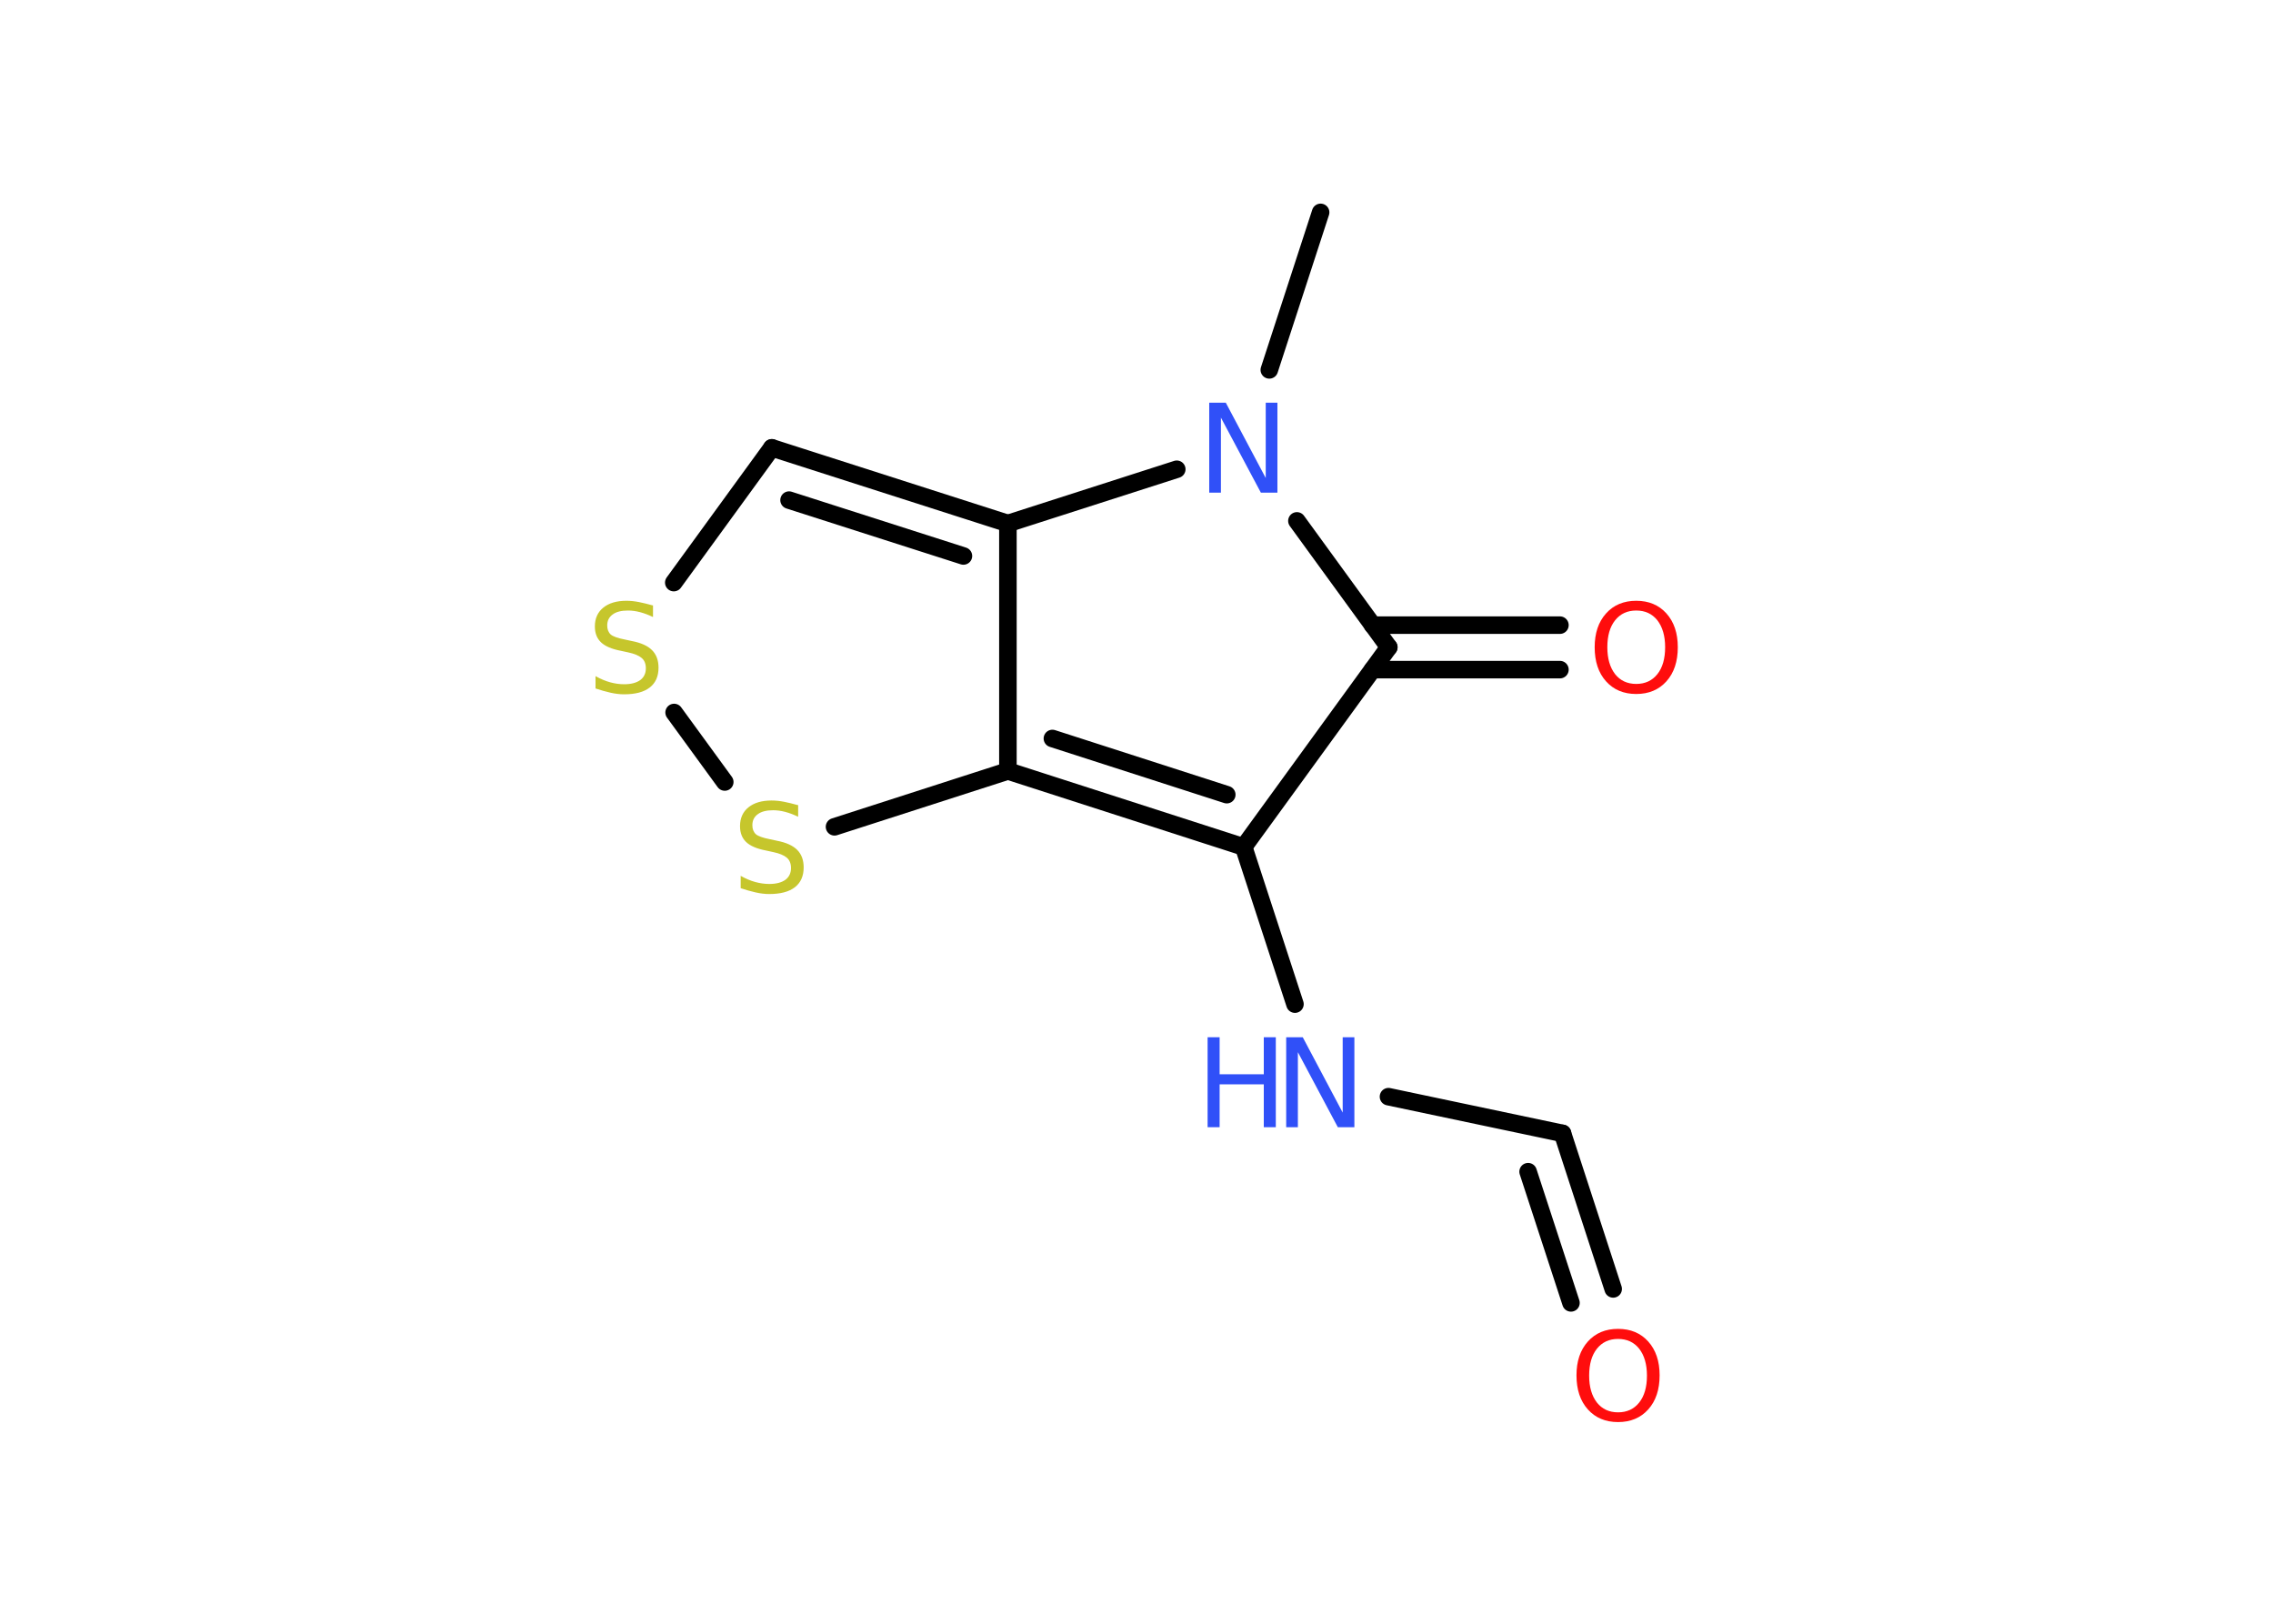<?xml version='1.0' encoding='UTF-8'?>
<!DOCTYPE svg PUBLIC "-//W3C//DTD SVG 1.1//EN" "http://www.w3.org/Graphics/SVG/1.1/DTD/svg11.dtd">
<svg version='1.2' xmlns='http://www.w3.org/2000/svg' xmlns:xlink='http://www.w3.org/1999/xlink' width='70.0mm' height='50.0mm' viewBox='0 0 70.0 50.0'>
  <desc>Generated by the Chemistry Development Kit (http://github.com/cdk)</desc>
  <g stroke-linecap='round' stroke-linejoin='round' stroke='#000000' stroke-width='.54' fill='#3050F8'>
    <rect x='.0' y='.0' width='70.0' height='50.0' fill='#FFFFFF' stroke='none'/>
    <g id='mol1' class='mol'>
      <line id='mol1bnd1' class='bond' x1='40.67' y1='6.54' x2='39.09' y2='11.39'/>
      <line id='mol1bnd2' class='bond' x1='36.24' y1='14.45' x2='31.04' y2='16.12'/>
      <g id='mol1bnd3' class='bond'>
        <line x1='31.04' y1='16.12' x2='23.77' y2='13.79'/>
        <line x1='29.67' y1='17.12' x2='24.3' y2='15.4'/>
      </g>
      <line id='mol1bnd4' class='bond' x1='23.77' y1='13.79' x2='20.75' y2='17.94'/>
      <line id='mol1bnd5' class='bond' x1='20.76' y1='21.94' x2='22.32' y2='24.08'/>
      <line id='mol1bnd6' class='bond' x1='25.7' y1='25.46' x2='31.04' y2='23.74'/>
      <line id='mol1bnd7' class='bond' x1='31.04' y1='16.12' x2='31.04' y2='23.74'/>
      <g id='mol1bnd8' class='bond'>
        <line x1='31.04' y1='23.74' x2='38.3' y2='26.08'/>
        <line x1='32.41' y1='22.74' x2='37.78' y2='24.47'/>
      </g>
      <line id='mol1bnd9' class='bond' x1='38.3' y1='26.08' x2='39.88' y2='30.92'/>
      <line id='mol1bnd10' class='bond' x1='42.76' y1='33.77' x2='48.12' y2='34.9'/>
      <g id='mol1bnd11' class='bond'>
        <line x1='48.12' y1='34.9' x2='49.68' y2='39.69'/>
        <line x1='47.06' y1='36.08' x2='48.38' y2='40.12'/>
      </g>
      <line id='mol1bnd12' class='bond' x1='38.3' y1='26.08' x2='42.77' y2='19.93'/>
      <line id='mol1bnd13' class='bond' x1='39.94' y1='16.04' x2='42.77' y2='19.93'/>
      <g id='mol1bnd14' class='bond'>
        <line x1='42.27' y1='19.25' x2='48.04' y2='19.25'/>
        <line x1='42.27' y1='20.62' x2='48.04' y2='20.62'/>
      </g>
      <path id='mol1atm2' class='atom' d='M37.25 12.4h.5l1.23 2.32v-2.32h.36v2.77h-.51l-1.23 -2.31v2.31h-.36v-2.77z' stroke='none'/>
      <path id='mol1atm5' class='atom' d='M20.11 18.64v.36q-.21 -.1 -.4 -.15q-.19 -.05 -.37 -.05q-.31 .0 -.47 .12q-.17 .12 -.17 .34q.0 .18 .11 .28q.11 .09 .42 .15l.23 .05q.42 .08 .62 .28q.2 .2 .2 .54q.0 .4 -.27 .61q-.27 .21 -.79 .21q-.2 .0 -.42 -.05q-.22 -.05 -.46 -.13v-.38q.23 .13 .45 .19q.22 .06 .43 .06q.32 .0 .5 -.13q.17 -.13 .17 -.36q.0 -.21 -.13 -.32q-.13 -.11 -.41 -.17l-.23 -.05q-.42 -.08 -.61 -.26q-.19 -.18 -.19 -.49q.0 -.37 .26 -.58q.26 -.21 .71 -.21q.19 .0 .39 .04q.2 .04 .41 .1z' stroke='none' fill='#C6C62C'/>
      <path id='mol1atm6' class='atom' d='M24.58 24.79v.36q-.21 -.1 -.4 -.15q-.19 -.05 -.37 -.05q-.31 .0 -.47 .12q-.17 .12 -.17 .34q.0 .18 .11 .28q.11 .09 .42 .15l.23 .05q.42 .08 .62 .28q.2 .2 .2 .54q.0 .4 -.27 .61q-.27 .21 -.79 .21q-.2 .0 -.42 -.05q-.22 -.05 -.46 -.13v-.38q.23 .13 .45 .19q.22 .06 .43 .06q.32 .0 .5 -.13q.17 -.13 .17 -.36q.0 -.21 -.13 -.32q-.13 -.11 -.41 -.17l-.23 -.05q-.42 -.08 -.61 -.26q-.19 -.18 -.19 -.49q.0 -.37 .26 -.58q.26 -.21 .71 -.21q.19 .0 .39 .04q.2 .04 .41 .1z' stroke='none' fill='#C6C62C'/>
      <g id='mol1atm9' class='atom'>
        <path d='M39.62 31.94h.5l1.23 2.32v-2.32h.36v2.77h-.51l-1.23 -2.31v2.31h-.36v-2.77z' stroke='none'/>
        <path d='M37.19 31.94h.37v1.14h1.36v-1.14h.37v2.77h-.37v-1.32h-1.36v1.32h-.37v-2.77z' stroke='none'/>
      </g>
      <path id='mol1atm11' class='atom' d='M49.83 41.23q-.41 .0 -.65 .3q-.24 .3 -.24 .83q.0 .52 .24 .83q.24 .3 .65 .3q.41 .0 .65 -.3q.24 -.3 .24 -.83q.0 -.52 -.24 -.83q-.24 -.3 -.65 -.3zM49.83 40.92q.58 .0 .93 .39q.35 .39 .35 1.04q.0 .66 -.35 1.05q-.35 .39 -.93 .39q-.58 .0 -.93 -.39q-.35 -.39 -.35 -1.05q.0 -.65 .35 -1.04q.35 -.39 .93 -.39z' stroke='none' fill='#FF0D0D'/>
      <path id='mol1atm13' class='atom' d='M50.39 18.8q-.41 .0 -.65 .3q-.24 .3 -.24 .83q.0 .52 .24 .83q.24 .3 .65 .3q.41 .0 .65 -.3q.24 -.3 .24 -.83q.0 -.52 -.24 -.83q-.24 -.3 -.65 -.3zM50.39 18.5q.58 .0 .93 .39q.35 .39 .35 1.04q.0 .66 -.35 1.05q-.35 .39 -.93 .39q-.58 .0 -.93 -.39q-.35 -.39 -.35 -1.05q.0 -.65 .35 -1.04q.35 -.39 .93 -.39z' stroke='none' fill='#FF0D0D'/>
    </g>
  </g>
</svg>
